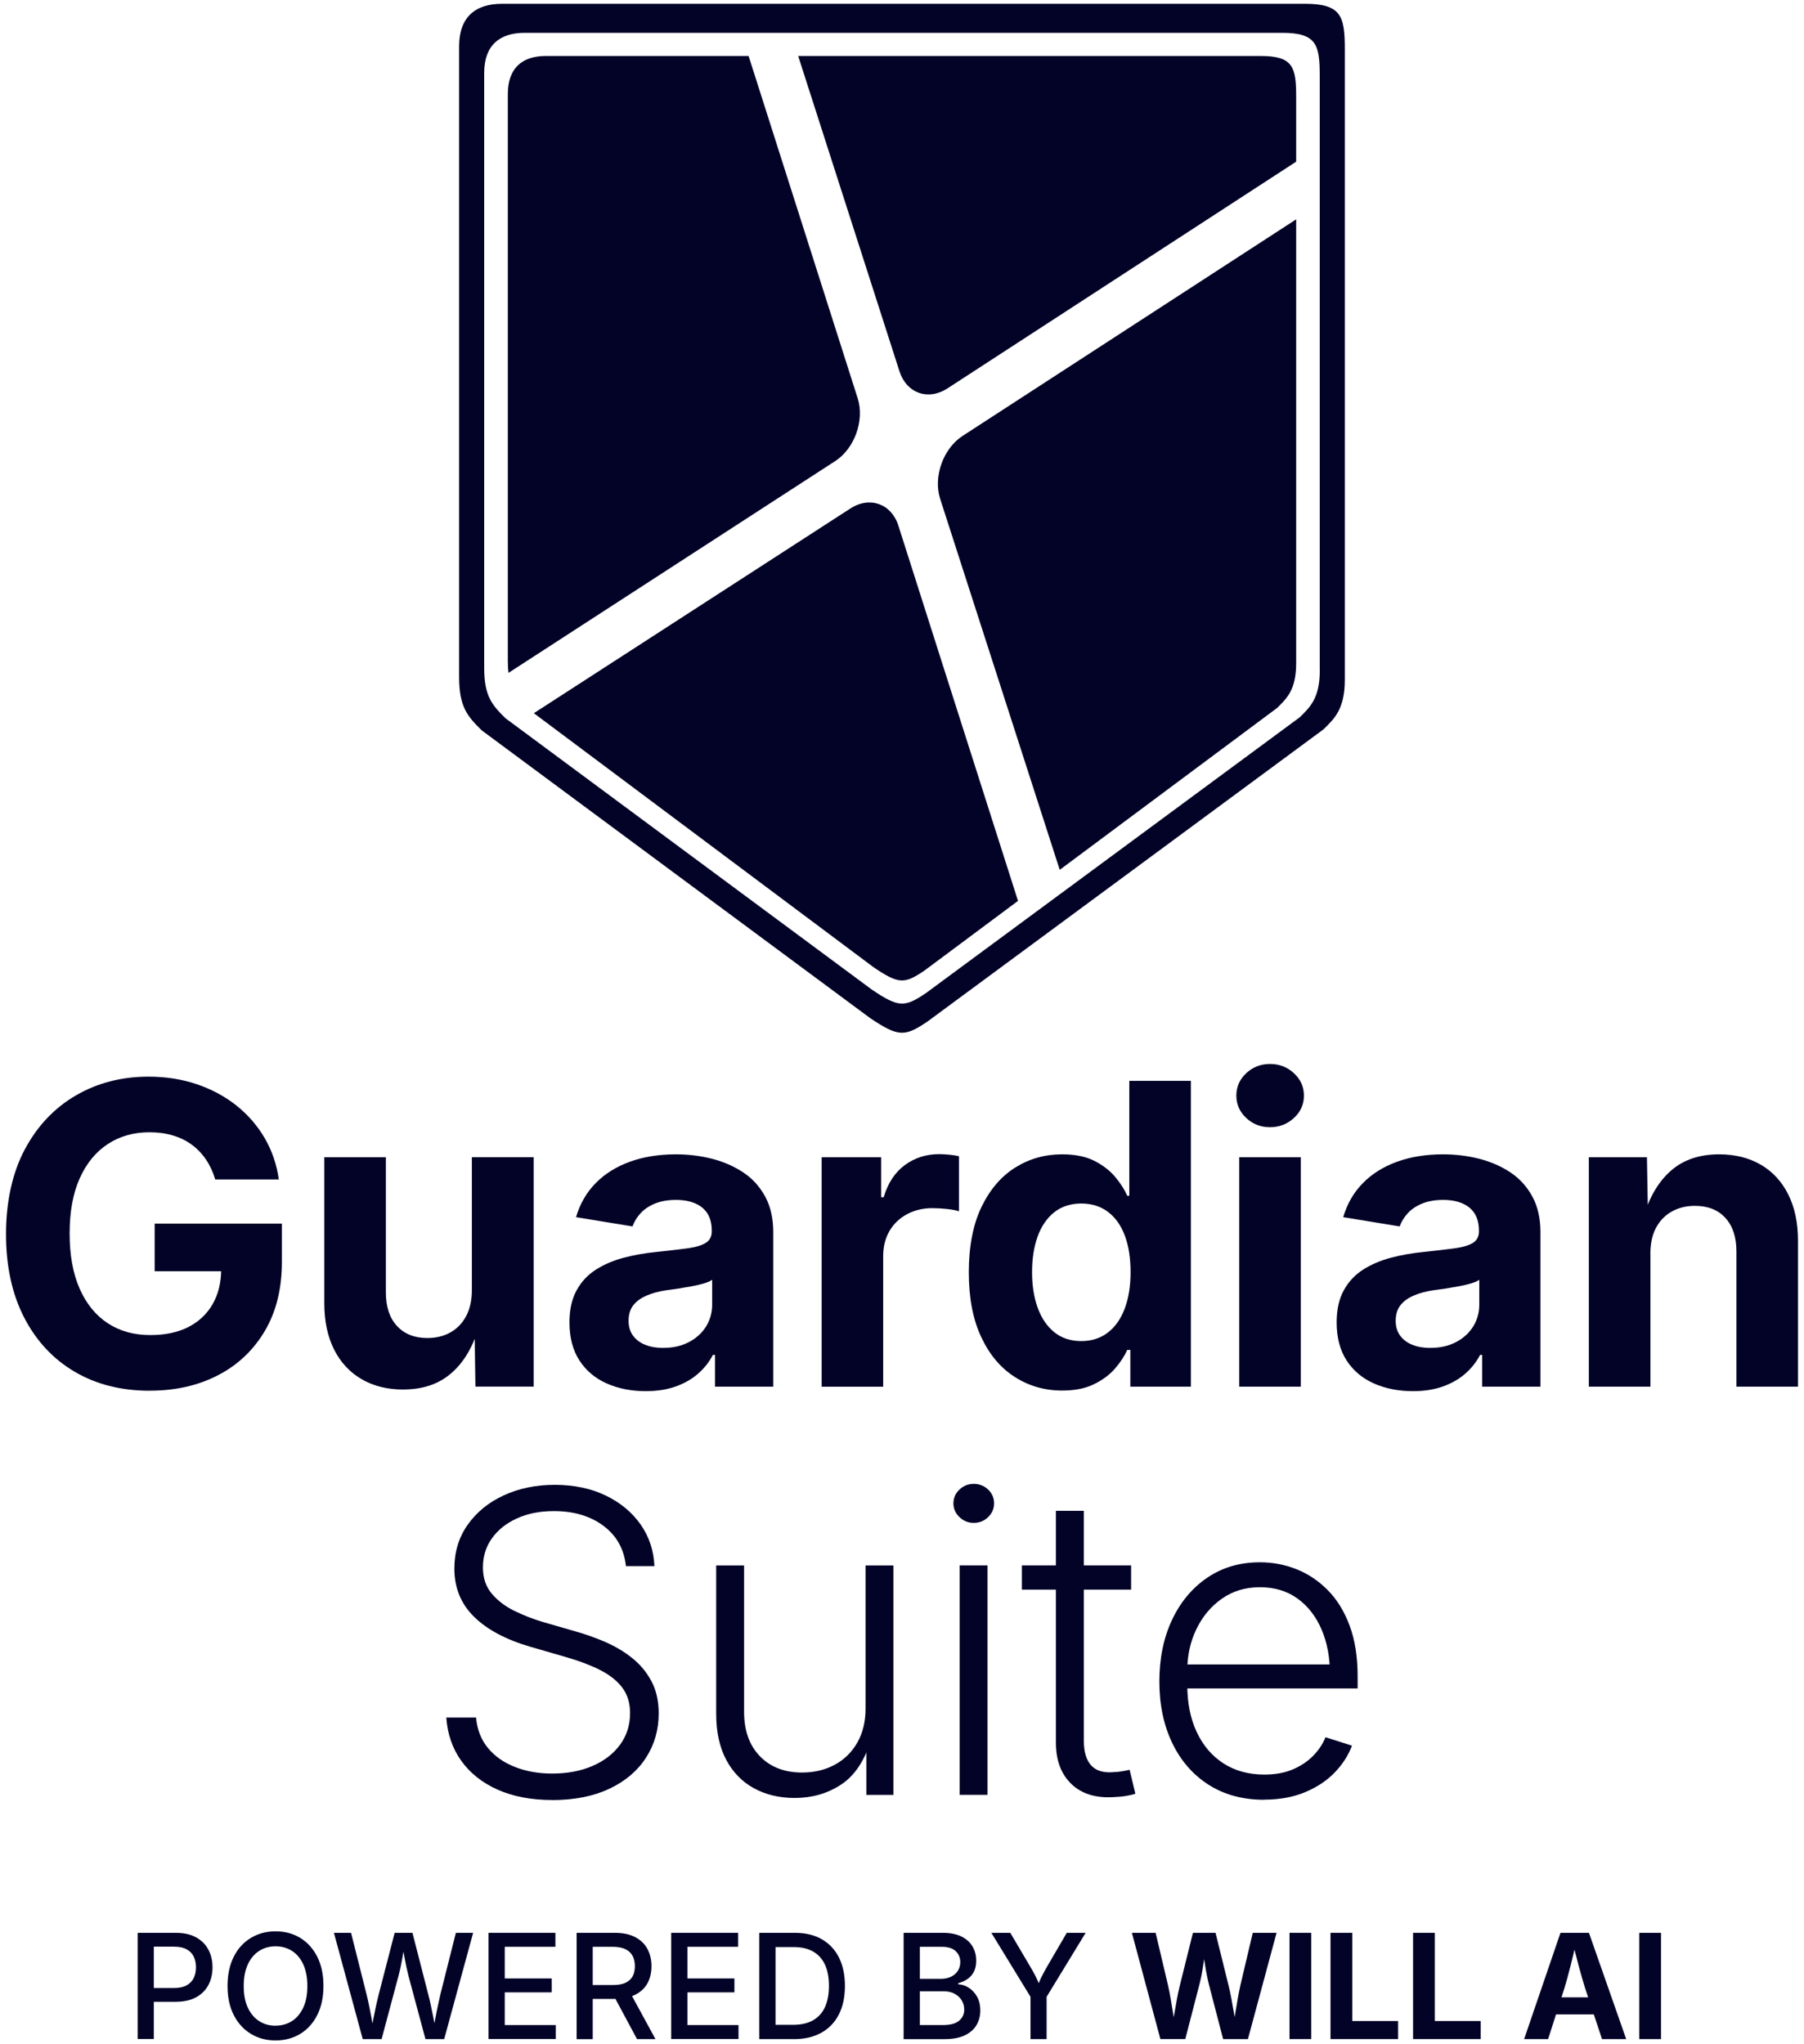 <?xml version="1.0" encoding="UTF-8"?><svg id="Layer_3" xmlns="http://www.w3.org/2000/svg" viewBox="0 0 300 340"><defs><style>.cls-1{fill:#030328;}</style></defs><g id="vertical"><g id="subtitle"><g id="powered-by"><path class="cls-1" d="M22.89,339.14v-17.67h6.33c1.36,0,2.49.25,3.4.76.91.51,1.59,1.19,2.04,2.05s.68,1.84.68,2.93-.23,2.07-.68,2.93-1.14,1.55-2.05,2.05c-.91.5-2.05.75-3.42.75h-4.33v-2.29h4.07c.87,0,1.57-.15,2.11-.45s.93-.71,1.18-1.23.37-1.11.37-1.77-.12-1.25-.37-1.77-.64-.92-1.19-1.22-1.25-.44-2.13-.44h-3.32v15.36h-2.7Z"/><path class="cls-1" d="M45.83,339.37c-1.53,0-2.89-.36-4.1-1.09s-2.15-1.76-2.85-3.12-1.04-2.97-1.04-4.86.35-3.51,1.04-4.87c.69-1.36,1.64-2.4,2.85-3.12,1.21-.73,2.57-1.09,4.1-1.09s2.89.36,4.09,1.09c1.2.73,2.14,1.77,2.83,3.12s1.04,2.98,1.04,4.87-.35,3.5-1.04,4.86-1.64,2.4-2.83,3.12-2.56,1.09-4.09,1.09ZM45.83,336.91c1,0,1.9-.25,2.7-.75s1.42-1.25,1.89-2.23.69-2.19.69-3.61-.23-2.65-.69-3.63-1.09-1.73-1.89-2.23-1.69-.75-2.7-.75-1.92.25-2.72.76-1.43,1.25-1.89,2.24-.69,2.19-.69,3.62.23,2.62.69,3.6,1.09,1.72,1.89,2.23,1.7.76,2.72.76Z"/><path class="cls-1" d="M60.32,339.14l-4.79-17.67h2.85l2.55,10.13c.16.62.3,1.27.44,1.94s.27,1.35.4,2.04.25,1.38.37,2.06h-.4c.13-.69.26-1.38.39-2.06s.27-1.37.42-2.04.3-1.32.46-1.94l2.62-10.13h2.96l2.6,10.13c.17.62.32,1.27.46,1.94s.28,1.35.42,2.04.27,1.38.4,2.06h-.43c.13-.69.25-1.38.38-2.06s.26-1.37.41-2.04.29-1.32.43-1.94l2.55-10.13h2.87l-4.81,17.67h-3.12l-2.81-10.47c-.21-.82-.41-1.72-.59-2.68s-.37-2.02-.56-3.18h.62c-.2,1.11-.38,2.13-.54,3.07s-.37,1.87-.61,2.79l-2.8,10.47h-3.13Z"/><path class="cls-1" d="M81.24,339.14v-17.67h11.12v2.32h-8.42v5.27h7.81v2.31h-7.81v5.44h8.49v2.32h-11.19Z"/><path class="cls-1" d="M95.89,339.14v-17.67h6.33c1.36,0,2.49.23,3.4.71s1.59,1.12,2.04,1.96.68,1.8.68,2.88-.23,2.05-.68,2.86-1.14,1.45-2.05,1.9-2.05.68-3.42.68h-4.76v-2.31h4.49c.87,0,1.57-.12,2.1-.37s.93-.61,1.18-1.07.38-1.03.38-1.68-.13-1.24-.38-1.72-.65-.86-1.19-1.12-1.25-.4-2.12-.4h-3.32v15.36h-2.7ZM105.93,339.14l-4.28-7.98h3l4.35,7.98h-3.07Z"/><path class="cls-1" d="M111.62,339.14v-17.67h11.12v2.32h-8.42v5.27h7.81v2.31h-7.81v5.44h8.49v2.32h-11.19Z"/><path class="cls-1" d="M128.97,321.47v17.67h-2.7v-17.67h2.7ZM132.01,339.14h-4.36v-2.37h4.22c1.34,0,2.45-.25,3.33-.75s1.55-1.23,1.99-2.2.66-2.15.66-3.54-.22-2.55-.66-3.51-1.09-1.68-1.96-2.18-1.94-.75-3.23-.75h-4.46v-2.37h4.64c1.74,0,3.23.35,4.47,1.06s2.19,1.71,2.86,3.03c.66,1.32,1,2.89,1,4.73s-.33,3.42-1,4.74-1.64,2.34-2.91,3.05c-1.27.71-2.8,1.07-4.6,1.07Z"/><path class="cls-1" d="M150.27,339.14v-17.67h6.51c1.26,0,2.3.21,3.12.62s1.43.97,1.84,1.67.6,1.48.6,2.35c0,.74-.13,1.35-.4,1.86s-.63.9-1.09,1.21-.95.53-1.5.67v.18c.59.02,1.17.21,1.73.56s1.03.85,1.39,1.48.55,1.41.55,2.32-.21,1.7-.63,2.42-1.07,1.29-1.95,1.71-2,.63-3.38.63h-6.79ZM152.97,329.12h3.55c.59,0,1.13-.12,1.61-.34s.86-.55,1.14-.97.42-.91.42-1.47c0-.73-.25-1.33-.76-1.82s-1.28-.73-2.34-.73h-3.62v5.34ZM152.97,336.81h3.82c1.27,0,2.17-.25,2.73-.74s.83-1.1.83-1.83c0-.57-.14-1.08-.42-1.54s-.68-.82-1.19-1.1-1.13-.41-1.84-.41h-3.93v5.61Z"/><path class="cls-1" d="M171.37,339.14v-7.03l-6.51-10.64h3.15l3.32,5.63c.37.62.7,1.21.98,1.78s.57,1.27.87,2.11h-.87c.3-.85.59-1.57.87-2.14s.6-1.16.94-1.75l3.28-5.63h3.14l-6.49,10.64v7.03h-2.7Z"/></g><g id="will"><path class="cls-1" d="M192.97,339.14l-4.74-17.67h3.95l2.05,8.69c.17.73.32,1.5.46,2.33s.28,1.66.41,2.49.26,1.63.39,2.4h-.64c.14-.77.28-1.57.43-2.4s.29-1.66.44-2.49.32-1.6.5-2.33l2.16-8.69h3.76l2.15,8.69c.18.73.35,1.5.5,2.33s.3,1.66.44,2.49.29,1.63.43,2.4h-.66c.13-.77.27-1.57.4-2.4s.27-1.66.42-2.49.3-1.6.46-2.33l2.05-8.69h3.96l-4.76,17.67h-4.13l-2.35-9.04c-.25-1-.47-2.09-.65-3.26s-.38-2.38-.6-3.62h.9c-.25,1.21-.44,2.39-.6,3.55s-.37,2.26-.65,3.33l-2.34,9.04h-4.14Z"/><path class="cls-1" d="M218.06,321.47v17.67h-3.62v-17.67h3.62Z"/><path class="cls-1" d="M221.26,339.14v-17.67h3.62v14.67h7.62v3h-11.24Z"/><path class="cls-1" d="M234.99,339.14v-17.67h3.62v14.67h7.62v3h-11.24Z"/></g><path id="ai" class="cls-1" d="M253.46,339.14l6.04-17.67h4.74l6.19,17.67h-4.02l-2.83-8.53c-.34-1.1-.69-2.3-1.04-3.61s-.72-2.74-1.11-4.29h.79c-.38,1.56-.73,2.99-1.06,4.31s-.65,2.51-.98,3.59l-2.73,8.53h-4ZM257.23,335.03v-2.83h9.43v2.83h-9.43ZM276.22,321.47v17.67h-3.62v-17.67h3.62Z"/></g><g id="title"><g id="guardian"><path class="cls-1" d="M24.93,231.31c-4.76,0-8.93-1.05-12.51-3.16-3.58-2.1-6.38-5.11-8.4-9.01-2.01-3.9-3.02-8.53-3.02-13.88s1.05-10.21,3.14-14.12c2.09-3.9,4.93-6.89,8.5-8.96,3.57-2.07,7.59-3.11,12.05-3.11,2.87,0,5.54.42,8.01,1.25,2.47.83,4.66,2.01,6.59,3.53,1.92,1.53,3.49,3.33,4.71,5.41,1.22,2.08,2.01,4.39,2.37,6.91h-10.58c-.36-1.23-.87-2.33-1.52-3.29-.65-.97-1.43-1.79-2.36-2.48-.92-.68-1.97-1.2-3.16-1.55-1.18-.35-2.48-.53-3.89-.53-2.62,0-4.93.65-6.93,1.96-2,1.31-3.56,3.21-4.68,5.72-1.12,2.5-1.67,5.55-1.67,9.15s.55,6.65,1.66,9.17c1.1,2.51,2.66,4.43,4.66,5.75,2,1.32,4.37,1.98,7.1,1.98,2.46,0,4.56-.44,6.31-1.33,1.75-.89,3.1-2.16,4.05-3.81.94-1.65,1.42-3.58,1.42-5.79l2.18.31h-13.24v-7.92h21.16v6.35c0,4.46-.94,8.29-2.83,11.49-1.89,3.2-4.48,5.66-7.78,7.37-3.3,1.72-7.08,2.58-11.33,2.58Z"/><path class="cls-1" d="M67.07,231.11c-2.64,0-4.95-.57-6.93-1.72-1.98-1.15-3.51-2.8-4.59-4.95-1.08-2.15-1.62-4.72-1.62-7.7v-24.27h10.24v22.5c0,2.37.61,4.22,1.84,5.56,1.23,1.34,2.91,2.01,5.05,2.01,1.46,0,2.74-.31,3.86-.94,1.11-.63,1.99-1.54,2.61-2.73.63-1.19.94-2.63.94-4.32v-22.09h10.28v38.16h-9.69l-.14-9.52h.58c-1,3.21-2.53,5.68-4.59,7.41-2.06,1.73-4.67,2.59-7.83,2.59Z"/><path class="cls-1" d="M107.4,231.38c-2.41,0-4.58-.43-6.5-1.28-1.92-.85-3.44-2.13-4.54-3.82-1.1-1.7-1.66-3.81-1.66-6.33,0-2.12.39-3.89,1.18-5.33.78-1.43,1.85-2.58,3.21-3.45,1.35-.86,2.89-1.52,4.61-1.98,1.72-.45,3.52-.77,5.41-.96,2.21-.23,3.99-.44,5.34-.63,1.35-.19,2.34-.5,2.97-.92.63-.42.94-1.04.94-1.86v-.17c0-1.09-.23-2.01-.68-2.76-.46-.75-1.13-1.33-2.03-1.72-.9-.4-1.99-.6-3.26-.6s-2.47.2-3.45.6c-.98.4-1.78.93-2.39,1.59-.61.66-1.07,1.4-1.37,2.22l-9.39-1.54c.66-2.23,1.75-4.12,3.28-5.67,1.52-1.55,3.42-2.73,5.68-3.55,2.26-.82,4.82-1.23,7.66-1.23,2.05,0,4.04.24,5.97.73,1.93.49,3.67,1.25,5.21,2.27,1.54,1.02,2.75,2.36,3.65,4.01.9,1.65,1.35,3.62,1.35,5.92v25.71h-9.69v-5.29h-.34c-.61,1.18-1.43,2.22-2.46,3.12-1.02.9-2.26,1.61-3.7,2.13-1.45.52-3.11.79-5,.79ZM110.31,224.18c1.62,0,3.03-.32,4.25-.96,1.22-.64,2.17-1.5,2.85-2.59s1.02-2.31,1.02-3.65v-4.13c-.3.23-.75.43-1.37.61-.61.18-1.3.34-2.05.48-.75.14-1.49.26-2.22.38-.73.11-1.38.2-1.95.27-1.25.18-2.36.48-3.31.89-.96.41-1.7.95-2.22,1.62-.52.67-.78,1.53-.78,2.58,0,.98.25,1.8.75,2.48.5.67,1.18,1.18,2.05,1.52.86.34,1.85.51,2.97.51Z"/><path class="cls-1" d="M136.64,230.63v-38.16h9.9v6.66h.41c.71-2.37,1.88-4.15,3.53-5.36,1.65-1.21,3.54-1.81,5.68-1.81.52,0,1.09.03,1.71.09.61.06,1.15.14,1.6.26v9.15c-.46-.16-1.12-.28-1.98-.38-.86-.09-1.68-.14-2.46-.14-1.55,0-2.95.34-4.2,1.01-1.25.67-2.22,1.6-2.92,2.8-.69,1.2-1.04,2.59-1.04,4.18v21.71h-10.24Z"/><path class="cls-1" d="M176.64,231.28c-2.91,0-5.55-.76-7.9-2.27-2.36-1.51-4.22-3.73-5.58-6.66-1.37-2.92-2.05-6.5-2.05-10.74s.7-7.98,2.12-10.89c1.41-2.91,3.29-5.1,5.63-6.55,2.34-1.46,4.93-2.18,7.75-2.18,2.16,0,3.96.36,5.39,1.09,1.43.73,2.59,1.63,3.48,2.7.89,1.07,1.55,2.11,1.98,3.11h.34v-19.12h10.24v50.86h-10.07v-6.11h-.51c-.46,1.02-1.13,2.05-2.03,3.09-.9,1.04-2.06,1.91-3.5,2.61-1.43.71-3.2,1.06-5.29,1.06ZM179.81,223.05c1.73,0,3.21-.48,4.44-1.43s2.16-2.29,2.8-4.01c.64-1.72.96-3.73.96-6.03s-.31-4.33-.94-6.03c-.63-1.7-1.55-3.02-2.78-3.96-1.23-.94-2.72-1.42-4.47-1.42s-3.31.49-4.52,1.47c-1.22.98-2.13,2.32-2.75,4.03-.61,1.71-.92,3.68-.92,5.91s.31,4.21.94,5.94c.63,1.73,1.55,3.08,2.76,4.06,1.22.98,2.71,1.47,4.49,1.47Z"/><path class="cls-1" d="M211.2,187.48c-1.55,0-2.87-.51-3.96-1.54-1.09-1.02-1.64-2.26-1.64-3.72s.55-2.7,1.64-3.72c1.09-1.02,2.41-1.54,3.96-1.54s2.87.51,3.98,1.54c1.1,1.02,1.66,2.26,1.66,3.72s-.55,2.7-1.66,3.72c-1.1,1.02-2.43,1.54-3.98,1.54ZM206.08,230.63v-38.16h10.24v38.16h-10.24Z"/><path class="cls-1" d="M234.98,231.38c-2.41,0-4.58-.43-6.5-1.28-1.92-.85-3.44-2.13-4.54-3.82-1.1-1.7-1.66-3.81-1.66-6.33,0-2.12.39-3.89,1.18-5.33.78-1.43,1.85-2.58,3.21-3.45,1.35-.86,2.89-1.52,4.61-1.98,1.72-.45,3.52-.77,5.41-.96,2.21-.23,3.99-.44,5.34-.63,1.35-.19,2.34-.5,2.97-.92.63-.42.94-1.04.94-1.86v-.17c0-1.09-.23-2.01-.68-2.76-.46-.75-1.13-1.33-2.03-1.72-.9-.4-1.99-.6-3.26-.6s-2.47.2-3.45.6c-.98.4-1.78.93-2.39,1.59-.61.66-1.07,1.4-1.37,2.22l-9.39-1.54c.66-2.23,1.75-4.12,3.28-5.67,1.52-1.55,3.42-2.73,5.68-3.55,2.26-.82,4.82-1.23,7.66-1.23,2.05,0,4.04.24,5.97.73,1.93.49,3.67,1.25,5.21,2.27,1.54,1.02,2.75,2.36,3.65,4.01.9,1.65,1.35,3.62,1.35,5.92v25.71h-9.69v-5.29h-.34c-.61,1.18-1.43,2.22-2.46,3.12-1.02.9-2.26,1.61-3.7,2.13-1.45.52-3.11.79-5,.79ZM237.88,224.18c1.62,0,3.03-.32,4.25-.96,1.22-.64,2.17-1.5,2.85-2.59.68-1.09,1.02-2.31,1.02-3.65v-4.13c-.3.23-.75.43-1.37.61-.61.18-1.3.34-2.05.48-.75.14-1.49.26-2.22.38-.73.11-1.38.2-1.95.27-1.25.18-2.36.48-3.31.89-.96.41-1.7.95-2.22,1.62-.52.67-.78,1.53-.78,2.58,0,.98.25,1.8.75,2.48.5.67,1.18,1.18,2.05,1.52.86.34,1.85.51,2.97.51Z"/><path class="cls-1" d="M274.46,208.54v22.09h-10.24v-38.16h9.66l.17,9.52h-.61c1-3.19,2.52-5.65,4.56-7.39,2.04-1.74,4.67-2.61,7.9-2.61,2.64,0,4.94.58,6.91,1.72,1.97,1.15,3.49,2.8,4.57,4.95,1.08,2.15,1.62,4.72,1.62,7.7v24.27h-10.24v-22.5c0-2.37-.61-4.22-1.83-5.56-1.22-1.34-2.91-2.01-5.07-2.01-1.43,0-2.71.31-3.84.94-1.13.63-2,1.53-2.63,2.71-.63,1.18-.94,2.63-.94,4.34Z"/></g><g id="suite"><path class="cls-1" d="M91.81,299.38c-3.46,0-6.48-.58-9.05-1.72-2.57-1.15-4.59-2.75-6.06-4.81-1.47-2.06-2.29-4.45-2.48-7.19h4.95c.18,2.03.85,3.73,2,5.1,1.15,1.38,2.65,2.42,4.51,3.14,1.85.72,3.9,1.08,6.13,1.08,2.53,0,4.76-.42,6.71-1.26,1.95-.84,3.48-2.02,4.59-3.53,1.11-1.51,1.67-3.27,1.67-5.27,0-1.68-.44-3.1-1.31-4.25-.88-1.15-2.11-2.12-3.69-2.92-1.58-.8-3.44-1.5-5.58-2.12l-6.01-1.74c-4.05-1.18-7.17-2.84-9.35-4.98-2.18-2.14-3.28-4.81-3.28-8.02,0-2.75.73-5.18,2.2-7.27,1.47-2.09,3.46-3.73,5.99-4.9,2.53-1.17,5.36-1.76,8.5-1.76s6.04.59,8.48,1.78c2.45,1.18,4.38,2.79,5.8,4.81,1.42,2.03,2.19,4.34,2.3,6.93h-4.74c-.3-2.82-1.54-5.05-3.72-6.69-2.18-1.64-4.94-2.46-8.26-2.46-2.32,0-4.37.4-6.14,1.21-1.78.81-3.16,1.91-4.16,3.31-1,1.4-1.5,3.01-1.5,4.83s.5,3.21,1.48,4.39c.99,1.17,2.26,2.13,3.81,2.88,1.55.75,3.13,1.37,4.75,1.84l5.33,1.54c1.64.46,3.28,1.04,4.92,1.74,1.64.71,3.13,1.59,4.47,2.65,1.34,1.06,2.42,2.34,3.24,3.86.82,1.51,1.23,3.32,1.23,5.41,0,2.73-.71,5.19-2.12,7.37-1.41,2.18-3.44,3.9-6.09,5.15-2.65,1.25-5.82,1.88-9.51,1.88Z"/><path class="cls-1" d="M132.18,299.04c-2.57,0-4.84-.54-6.81-1.62-1.97-1.08-3.51-2.66-4.61-4.74-1.1-2.08-1.66-4.63-1.66-7.63v-24.68h4.64v24.34c0,3.12.88,5.58,2.63,7.39,1.75,1.81,4.1,2.71,7.03,2.71,2,0,3.8-.43,5.39-1.28,1.59-.85,2.85-2.08,3.77-3.69.92-1.6,1.38-3.5,1.38-5.68v-23.79h4.64v38.16h-4.51v-8.91h.68c-1.05,3.37-2.7,5.78-4.95,7.24-2.25,1.46-4.8,2.18-7.65,2.18Z"/><path class="cls-1" d="M161.93,253.29c-.91,0-1.7-.32-2.37-.96-.67-.64-1.01-1.4-1.01-2.29s.34-1.68,1.01-2.3c.67-.63,1.46-.94,2.37-.94s1.73.31,2.39.94c.66.63.99,1.39.99,2.3s-.33,1.65-.99,2.29c-.66.64-1.46.96-2.39.96ZM159.58,298.52v-38.16h4.64v38.16h-4.64Z"/><path class="cls-1" d="M188.1,260.36v4.03h-18.16v-4.03h18.16ZM175.6,251.28h4.64v38.23c0,1.89.42,3.28,1.26,4.16.84.89,2.13,1.24,3.86,1.06.32,0,.71-.04,1.18-.12.47-.08.9-.16,1.31-.26l.96,3.99c-.5.16-1.05.28-1.66.38-.6.09-1.21.15-1.83.17-3.05.21-5.43-.52-7.15-2.17-1.72-1.65-2.58-3.95-2.58-6.91v-38.54Z"/><path class="cls-1" d="M210.24,299.34c-3.57,0-6.66-.84-9.27-2.51-2.61-1.67-4.62-3.99-6.04-6.95-1.42-2.96-2.13-6.36-2.13-10.21s.7-7.26,2.1-10.24c1.4-2.98,3.36-5.33,5.87-7.03,2.51-1.71,5.43-2.56,8.76-2.56,2.09,0,4.11.38,6.04,1.14,1.93.76,3.67,1.92,5.22,3.48,1.55,1.56,2.76,3.53,3.65,5.92.89,2.39,1.33,5.2,1.33,8.43v2.01h-29.94v-3.99h27.45l-2.12,1.5c0-2.73-.47-5.18-1.4-7.34-.93-2.16-2.26-3.87-3.99-5.12-1.73-1.25-3.81-1.88-6.25-1.88s-4.52.64-6.33,1.91c-1.81,1.27-3.22,2.96-4.23,5.05-1.01,2.09-1.52,4.39-1.52,6.9v2.39c0,2.98.52,5.59,1.57,7.83,1.05,2.24,2.53,3.98,4.45,5.22,1.92,1.24,4.19,1.86,6.81,1.86,1.78,0,3.34-.28,4.69-.85,1.35-.57,2.49-1.33,3.41-2.27.92-.94,1.61-1.97,2.06-3.09l4.4,1.4c-.59,1.59-1.54,3.07-2.85,4.44-1.31,1.37-2.95,2.46-4.93,3.29-1.98.83-4.26,1.25-6.83,1.25Z"/></g></g><path id="sheild" class="cls-1" d="M217.01.63H83.5c-4.51,0-7.15,2.26-7.15,7.08v104.91c0,4.99,1.42,6.54,3.75,8.85l64.6,47.86c4.69,3.14,5.73,3.14,9.5.6l65.89-48.62c1.72-1.7,3.55-3.27,3.55-8.26V8.22c0-5.5-.56-7.59-6.63-7.59ZM219.48,111.52c0,4.7-1.73,6.19-3.35,7.79l-62.16,45.87c-3.56,2.4-4.54,2.4-8.96-.57l-60.95-45.15c-2.2-2.18-3.54-3.64-3.54-8.35V12.14c0-4.54,2.49-6.68,6.74-6.68h125.95c5.73,0,6.26,1.97,6.26,7.16v98.89ZM132.73,9.31h76.92c5.41,0,5.9,1.88,5.9,6.82v10.76h0l-57.99,37.71c-3.23,2.09-6.82.81-7.99-2.87l-16.84-52.43ZM84.56,111.92c-.07-.59-.11-1.25-.11-2V15.67c0-4.33,2.35-6.36,6.36-6.36h33.68l18.14,56.93c1.17,3.67-.52,8.37-3.74,10.45h0s-54.34,35.23-54.34,35.23ZM169.3,149.83l-15.56,11.59c-3.36,2.28-4.28,2.28-8.46-.54l-56.5-42.26,52.64-34.05c3.21-2.08,6.82-.8,7.98,2.86,0,0,12.63,39.67,19.89,62.4ZM215.55,36.47v73.85c0,4.48-1.63,5.89-3.16,7.42l-36.16,26.93-19.89-61.72c-1.17-3.67.52-8.37,3.74-10.45l55.47-36.02h0Z"/></g></svg>
